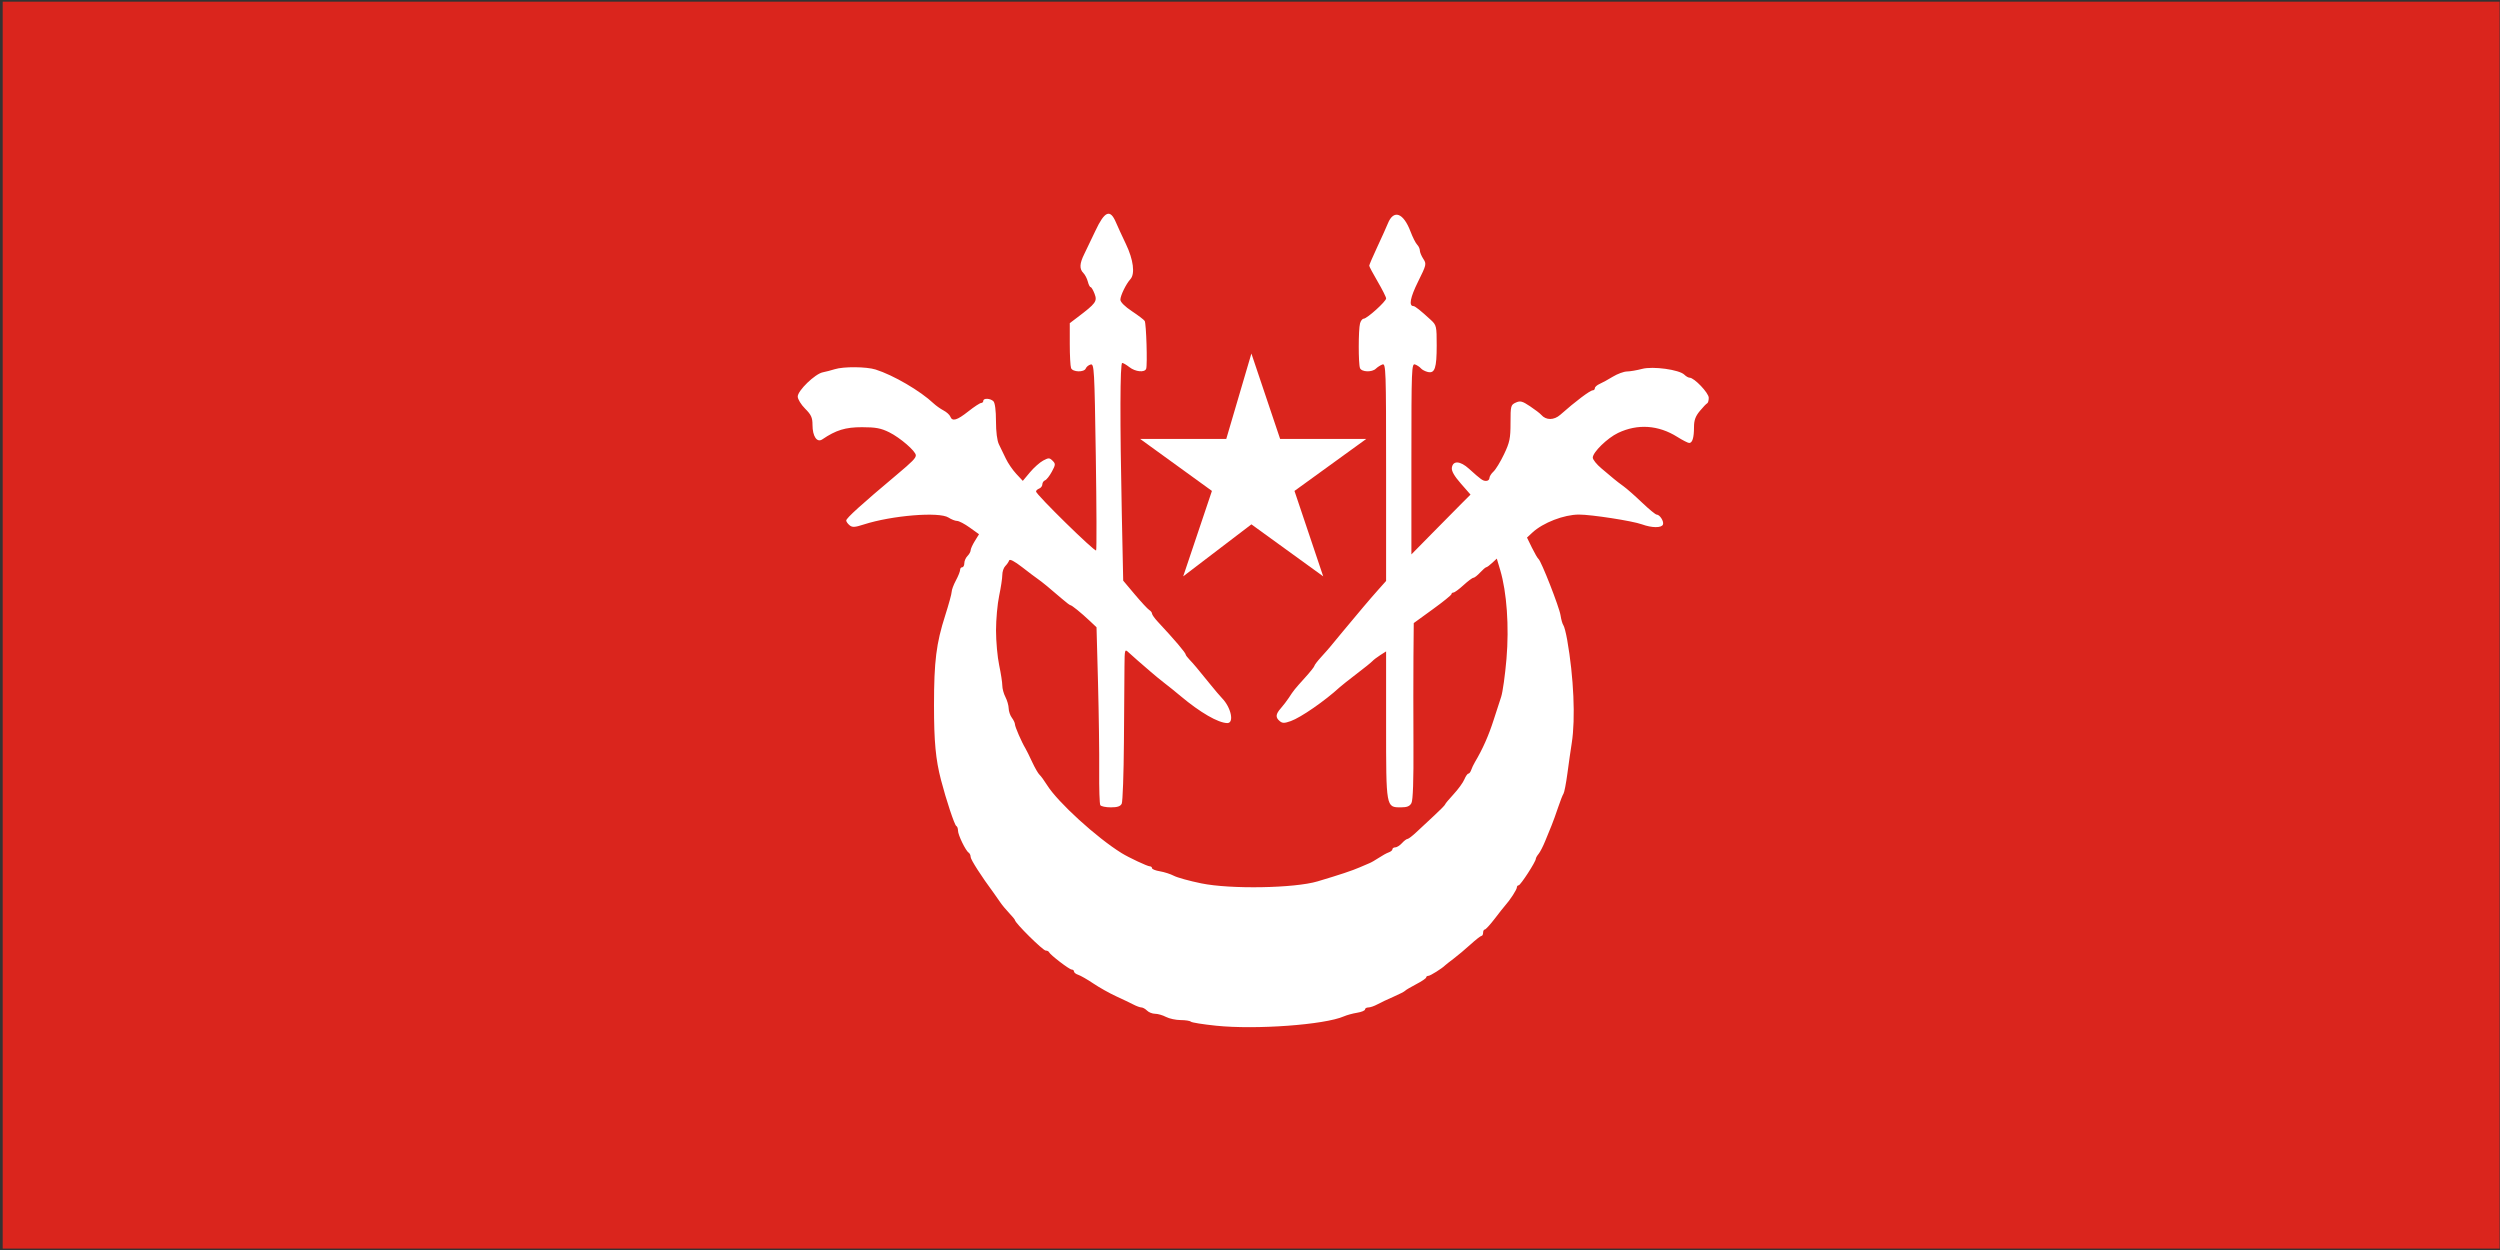 <?xml version="1.0" encoding="UTF-8" standalone="no"?>
<svg width="100px" height="50px" viewBox="0 0 100 50" version="1.1" xmlns="http://www.w3.org/2000/svg" xmlns:xlink="http://www.w3.org/1999/xlink" xmlns:sketch="http://www.bohemiancoding.com/sketch/ns">
    <rect x="0" y="0" width="100" height="50" fill="#333333" stroke="none"/>
    <!-- Generator: Sketch 3.3.2 (12043) - http://www.bohemiancoding.com/sketch -->
    <title>flag-kelantan</title>
    <desc>Created with Sketch.</desc>
    <defs></defs>
    <g id="Page-1" stroke="none" stroke-width="1" fill="none" fill-rule="evenodd" sketch:type="MSPage">
        <g id="Artboard-6" sketch:type="MSArtboardGroup" transform="translate(-23, -99)">
            <g id="flag-kelantan" sketch:type="MSLayerGroup" transform="translate(23, 99)">
                <g id="g2986" sketch:type="MSShapeGroup">
                    <path d="M0.108,25.005 L0.108,0.067 L50.046,0.067 L99.983,0.067 L99.983,25.005 L99.983,49.943 L50.046,49.943 L0.108,49.943 L0.108,25.005 L0.108,25.005 Z" id="path3503" fill="#DA251D"></path>
                    <g id="g2985" transform="translate(31.835, 8.479)" fill="#FFFFFF">
                        <path d="M16.804,32.549 C16.285,32.495 15.833,32.423 15.799,32.388 C15.764,32.353 15.581,32.324 15.392,32.324 C15.202,32.324 14.938,32.267 14.805,32.198 C14.673,32.128 14.476,32.072 14.369,32.072 C14.261,32.072 14.116,32.015 14.047,31.945 C13.977,31.876 13.876,31.819 13.822,31.819 C13.768,31.819 13.623,31.767 13.5,31.702 C13.376,31.638 13.065,31.489 12.808,31.371 C12.55,31.253 12.142,31.024 11.901,30.862 C11.659,30.699 11.386,30.543 11.293,30.513 C11.201,30.484 11.125,30.424 11.125,30.381 C11.125,30.338 11.084,30.303 11.033,30.303 C10.938,30.303 10.176,29.718 10.126,29.608 C10.111,29.573 10.052,29.544 9.994,29.544 C9.883,29.544 8.763,28.436 8.763,28.326 C8.763,28.304 8.658,28.177 8.531,28.043 C8.403,27.909 8.242,27.714 8.172,27.609 C8.103,27.504 7.986,27.338 7.913,27.239 C7.422,26.577 6.991,25.904 6.991,25.801 C6.991,25.734 6.957,25.658 6.916,25.632 C6.795,25.558 6.485,24.921 6.485,24.747 C6.485,24.659 6.454,24.575 6.416,24.56 C6.349,24.533 6.01,23.512 5.805,22.72 C5.591,21.898 5.525,21.184 5.525,19.729 C5.526,17.967 5.615,17.256 5.973,16.14 C6.115,15.695 6.232,15.268 6.232,15.192 C6.232,15.116 6.308,14.912 6.401,14.739 C6.494,14.566 6.569,14.376 6.569,14.318 C6.569,14.259 6.607,14.211 6.654,14.211 C6.7,14.211 6.738,14.138 6.738,14.049 C6.738,13.959 6.795,13.829 6.865,13.76 C6.934,13.69 6.991,13.588 6.991,13.532 C6.991,13.476 7.067,13.309 7.159,13.16 L7.326,12.89 L6.955,12.624 C6.751,12.477 6.523,12.358 6.447,12.358 C6.372,12.358 6.218,12.297 6.106,12.224 C5.738,11.983 3.839,12.138 2.716,12.5 C2.355,12.617 2.257,12.622 2.147,12.531 C2.074,12.471 2.014,12.386 2.014,12.342 C2.014,12.247 2.624,11.695 4.043,10.504 C4.662,9.985 4.798,9.846 4.798,9.733 C4.798,9.571 4.174,9.031 3.735,8.813 C3.402,8.648 3.191,8.609 2.647,8.609 C1.984,8.608 1.603,8.725 1.06,9.094 C0.845,9.241 0.665,8.977 0.665,8.517 C0.665,8.224 0.613,8.111 0.369,7.867 C0.207,7.705 0.074,7.487 0.074,7.383 C0.074,7.145 0.766,6.476 1.075,6.414 C1.197,6.39 1.414,6.334 1.556,6.289 C1.908,6.178 2.82,6.186 3.189,6.302 C3.899,6.526 4.979,7.157 5.509,7.658 C5.605,7.748 5.784,7.875 5.906,7.939 C6.027,8.002 6.15,8.113 6.177,8.184 C6.256,8.39 6.44,8.338 6.897,7.977 C7.132,7.791 7.363,7.64 7.411,7.64 C7.458,7.64 7.497,7.602 7.497,7.555 C7.497,7.438 7.78,7.45 7.902,7.572 C7.965,7.635 8.004,7.94 8.004,8.366 C8.004,8.794 8.049,9.149 8.123,9.297 C8.188,9.428 8.312,9.683 8.397,9.863 C8.482,10.044 8.67,10.319 8.814,10.474 L9.077,10.756 L9.363,10.414 C9.52,10.226 9.758,10.015 9.891,9.944 C10.11,9.827 10.146,9.828 10.268,9.95 C10.392,10.073 10.389,10.11 10.239,10.388 C10.149,10.555 10.027,10.711 9.967,10.734 C9.908,10.756 9.859,10.829 9.859,10.895 C9.859,10.961 9.802,11.037 9.733,11.063 C9.663,11.09 9.606,11.143 9.606,11.181 C9.606,11.3 11.964,13.612 12.01,13.538 C12.034,13.499 12.028,11.801 11.997,9.765 C11.944,6.279 11.932,6.064 11.792,6.101 C11.71,6.122 11.622,6.193 11.597,6.258 C11.534,6.422 11.071,6.41 11.007,6.243 C10.979,6.169 10.956,5.735 10.956,5.278 L10.956,4.447 L11.268,4.211 C12.002,3.654 12.061,3.574 11.949,3.276 C11.893,3.128 11.821,3.006 11.79,3.006 C11.759,3.006 11.708,2.907 11.678,2.785 C11.647,2.664 11.567,2.509 11.5,2.442 C11.336,2.278 11.346,2.064 11.536,1.682 C11.623,1.506 11.823,1.09 11.979,0.757 C12.353,-0.04 12.571,-0.13 12.803,0.417 C12.866,0.567 13.046,0.957 13.202,1.284 C13.502,1.91 13.574,2.477 13.381,2.688 C13.209,2.876 12.98,3.345 12.98,3.51 C12.98,3.603 13.163,3.785 13.441,3.969 C13.694,4.137 13.925,4.312 13.953,4.359 C14.016,4.459 14.066,6.118 14.012,6.271 C13.955,6.431 13.581,6.396 13.341,6.207 C13.223,6.115 13.094,6.039 13.053,6.039 C12.966,6.039 12.96,8.387 13.037,12.064 L13.093,14.747 L13.559,15.301 C13.815,15.605 14.074,15.884 14.135,15.921 C14.196,15.958 14.246,16.023 14.246,16.066 C14.246,16.108 14.35,16.255 14.478,16.392 C15.153,17.115 15.595,17.636 15.595,17.708 C15.595,17.731 15.662,17.819 15.743,17.904 C15.905,18.073 16.061,18.258 16.566,18.883 C16.751,19.113 16.967,19.367 17.046,19.448 C17.41,19.82 17.542,20.448 17.256,20.444 C16.896,20.44 16.171,20.02 15.395,19.369 C15.19,19.196 14.898,18.961 14.745,18.845 C14.593,18.729 14.339,18.52 14.18,18.381 C14.021,18.242 13.791,18.043 13.668,17.938 C13.545,17.832 13.378,17.684 13.297,17.607 C13.157,17.475 13.149,17.504 13.144,18.177 C13.141,18.567 13.131,19.929 13.122,21.204 C13.113,22.478 13.073,23.587 13.034,23.668 C12.982,23.775 12.861,23.815 12.597,23.815 C12.396,23.815 12.207,23.776 12.177,23.727 C12.147,23.679 12.127,23.063 12.133,22.358 C12.14,21.654 12.118,20.073 12.086,18.845 L12.026,16.612 L11.758,16.359 C11.398,16.021 11.036,15.728 10.98,15.728 C10.955,15.728 10.793,15.604 10.621,15.454 C10.206,15.092 9.823,14.778 9.669,14.674 C9.6,14.628 9.323,14.42 9.055,14.211 C8.737,13.965 8.553,13.87 8.53,13.939 C8.511,13.998 8.441,14.099 8.376,14.164 C8.31,14.23 8.257,14.39 8.257,14.521 C8.257,14.652 8.2,15.024 8.132,15.348 C8.063,15.673 8.006,16.298 8.006,16.739 C8.006,17.179 8.063,17.804 8.132,18.129 C8.2,18.453 8.257,18.818 8.257,18.94 C8.257,19.063 8.313,19.271 8.383,19.404 C8.452,19.537 8.51,19.74 8.512,19.856 C8.514,19.972 8.571,20.14 8.639,20.23 C8.707,20.32 8.763,20.438 8.763,20.493 C8.763,20.591 9.031,21.208 9.182,21.456 C9.224,21.526 9.346,21.772 9.453,22.004 C9.561,22.236 9.692,22.463 9.745,22.51 C9.798,22.556 9.936,22.745 10.052,22.931 C10.476,23.609 12.029,25.026 13.027,25.644 C13.316,25.823 14.063,26.174 14.156,26.174 C14.205,26.174 14.246,26.207 14.246,26.248 C14.246,26.288 14.388,26.345 14.562,26.373 C14.736,26.402 14.988,26.483 15.121,26.553 C15.255,26.624 15.748,26.76 16.218,26.856 C17.381,27.095 19.942,27.051 20.867,26.776 C21.739,26.517 22.27,26.34 22.555,26.214 C22.694,26.152 22.865,26.079 22.934,26.052 C23.004,26.026 23.175,25.928 23.314,25.836 C23.453,25.743 23.633,25.644 23.714,25.616 C23.796,25.588 23.862,25.532 23.862,25.491 C23.862,25.45 23.913,25.416 23.976,25.416 C24.038,25.416 24.158,25.34 24.242,25.248 C24.326,25.155 24.426,25.079 24.464,25.079 C24.502,25.079 24.664,24.956 24.823,24.805 C24.982,24.655 25.306,24.353 25.542,24.135 C25.778,23.917 25.971,23.72 25.971,23.696 C25.971,23.673 26.122,23.492 26.306,23.293 C26.491,23.094 26.685,22.827 26.738,22.699 C26.791,22.572 26.864,22.467 26.899,22.467 C26.935,22.467 26.986,22.401 27.013,22.32 C27.04,22.239 27.108,22.097 27.163,22.004 C27.473,21.483 27.709,20.949 27.911,20.319 C28.015,19.995 28.15,19.578 28.212,19.392 C28.273,19.207 28.369,18.525 28.424,17.876 C28.534,16.58 28.437,15.211 28.174,14.325 L28.037,13.865 L27.851,14.038 C27.749,14.133 27.643,14.211 27.615,14.211 C27.588,14.211 27.478,14.306 27.37,14.422 C27.263,14.538 27.141,14.633 27.1,14.633 C27.059,14.633 26.881,14.766 26.704,14.928 C26.528,15.09 26.347,15.222 26.304,15.222 C26.26,15.222 26.224,15.251 26.224,15.286 C26.224,15.322 25.884,15.597 25.469,15.897 L24.715,16.444 L24.703,17.792 C24.697,18.533 24.697,20.114 24.703,21.306 C24.711,22.731 24.684,23.531 24.623,23.644 C24.554,23.772 24.447,23.815 24.201,23.815 C23.605,23.815 23.609,23.836 23.609,20.509 L23.609,17.577 L23.377,17.725 C23.249,17.807 23.107,17.915 23.061,17.966 C23.014,18.018 22.732,18.246 22.432,18.473 C22.133,18.701 21.827,18.944 21.751,19.013 C21.16,19.556 20.202,20.219 19.798,20.364 C19.542,20.455 19.463,20.456 19.355,20.366 C19.177,20.218 19.188,20.089 19.401,19.848 C19.499,19.736 19.641,19.55 19.717,19.435 C19.915,19.131 19.94,19.099 20.36,18.634 C20.57,18.403 20.741,18.187 20.741,18.156 C20.741,18.124 20.864,17.963 21.015,17.798 C21.166,17.633 21.327,17.449 21.374,17.391 C21.461,17.28 22.156,16.446 22.697,15.802 C22.867,15.599 23.143,15.281 23.308,15.096 L23.609,14.759 L23.609,10.401 C23.609,6.287 23.601,6.047 23.461,6.1 C23.38,6.131 23.264,6.205 23.202,6.266 C23.046,6.421 22.626,6.405 22.564,6.243 C22.498,6.071 22.499,4.707 22.566,4.459 C22.594,4.355 22.659,4.269 22.712,4.269 C22.845,4.268 23.612,3.575 23.61,3.458 C23.61,3.405 23.457,3.102 23.272,2.785 C23.086,2.468 22.934,2.181 22.934,2.149 C22.934,2.116 23.081,1.774 23.261,1.389 C23.441,1.004 23.628,0.587 23.678,0.463 C23.909,-0.111 24.299,0.027 24.586,0.783 C24.671,1.009 24.79,1.245 24.85,1.306 C24.91,1.367 24.959,1.473 24.959,1.541 C24.959,1.608 25.021,1.759 25.097,1.875 C25.231,2.079 25.223,2.112 24.886,2.791 C24.574,3.42 24.509,3.764 24.702,3.764 C24.766,3.764 24.998,3.949 25.402,4.322 C25.623,4.527 25.633,4.572 25.633,5.336 C25.633,6.246 25.559,6.467 25.276,6.4 C25.171,6.375 25.047,6.31 25.001,6.255 C24.954,6.2 24.85,6.13 24.769,6.1 C24.63,6.047 24.621,6.262 24.621,9.871 L24.621,13.697 L25.466,12.838 C25.931,12.365 26.463,11.827 26.648,11.642 L26.986,11.305 L26.599,10.863 C26.335,10.562 26.221,10.361 26.239,10.231 C26.281,9.936 26.571,9.952 26.922,10.269 C27.419,10.717 27.476,10.757 27.612,10.757 C27.684,10.757 27.742,10.706 27.742,10.644 C27.742,10.581 27.815,10.465 27.903,10.385 C27.992,10.305 28.182,9.994 28.325,9.694 C28.553,9.217 28.586,9.059 28.586,8.434 C28.586,7.756 28.596,7.716 28.795,7.625 C28.974,7.544 29.055,7.564 29.364,7.77 C29.563,7.902 29.765,8.057 29.814,8.114 C30.006,8.337 30.324,8.336 30.578,8.111 C31.179,7.578 31.769,7.134 31.876,7.134 C31.922,7.134 31.96,7.095 31.96,7.048 C31.96,7 32.045,6.924 32.15,6.878 C32.254,6.833 32.491,6.703 32.677,6.589 C32.863,6.476 33.118,6.382 33.245,6.38 C33.372,6.378 33.643,6.331 33.848,6.277 C34.28,6.161 35.338,6.307 35.541,6.51 C35.606,6.575 35.7,6.629 35.75,6.629 C35.934,6.629 36.515,7.239 36.515,7.432 C36.515,7.538 36.487,7.638 36.452,7.654 C36.417,7.669 36.284,7.808 36.157,7.962 C35.982,8.173 35.925,8.333 35.925,8.608 C35.925,9.029 35.861,9.24 35.733,9.24 C35.684,9.24 35.47,9.131 35.257,8.997 C34.499,8.521 33.671,8.466 32.888,8.838 C32.458,9.043 31.876,9.611 31.876,9.826 C31.876,9.904 32.032,10.099 32.222,10.257 C32.413,10.416 32.639,10.605 32.723,10.678 C32.808,10.75 32.981,10.883 33.107,10.973 C33.233,11.063 33.564,11.354 33.842,11.62 C34.121,11.887 34.386,12.105 34.431,12.105 C34.557,12.105 34.731,12.378 34.683,12.502 C34.629,12.644 34.238,12.64 33.839,12.494 C33.467,12.358 31.819,12.103 31.321,12.104 C30.721,12.106 29.89,12.427 29.461,12.823 L29.245,13.024 L29.442,13.428 C29.551,13.65 29.669,13.853 29.704,13.879 C29.814,13.961 30.536,15.804 30.586,16.131 C30.612,16.303 30.663,16.482 30.699,16.528 C30.735,16.574 30.804,16.84 30.853,17.118 C31.114,18.599 31.188,20.267 31.036,21.236 C30.991,21.52 30.912,22.074 30.86,22.467 C30.807,22.861 30.737,23.222 30.705,23.268 C30.672,23.314 30.575,23.561 30.49,23.815 C30.405,24.07 30.288,24.393 30.231,24.532 C30.174,24.671 30.058,24.955 29.973,25.163 C29.889,25.372 29.77,25.602 29.709,25.676 C29.648,25.749 29.598,25.838 29.598,25.873 C29.598,25.989 28.986,26.933 28.911,26.933 C28.872,26.933 28.839,26.972 28.839,27.02 C28.839,27.104 28.559,27.535 28.373,27.739 C28.325,27.791 28.137,28.029 27.955,28.268 C27.772,28.507 27.593,28.702 27.556,28.702 C27.519,28.702 27.489,28.759 27.489,28.828 C27.489,28.898 27.461,28.955 27.426,28.956 C27.391,28.956 27.192,29.112 26.983,29.302 C26.774,29.492 26.471,29.747 26.308,29.869 C26.146,29.991 25.994,30.11 25.971,30.134 C25.847,30.259 25.375,30.555 25.299,30.555 C25.251,30.555 25.212,30.584 25.212,30.619 C25.212,30.654 25.031,30.776 24.811,30.89 C24.591,31.005 24.391,31.123 24.368,31.153 C24.345,31.183 24.136,31.29 23.904,31.391 C23.672,31.491 23.382,31.629 23.259,31.696 C23.135,31.764 22.974,31.819 22.9,31.819 C22.826,31.819 22.765,31.855 22.765,31.9 C22.765,31.944 22.623,32.003 22.449,32.031 C22.275,32.059 22.038,32.124 21.922,32.175 C21.146,32.514 18.399,32.714 16.804,32.549 L16.804,32.549 L16.804,32.549 Z" id="path2606"></path>
                        <path d="M18.221,5.662 L19.37,9.078 L22.816,9.078 L19.944,11.158 L21.093,14.575 L18.221,12.495 L15.493,14.575 L16.642,11.158 L13.77,9.078 L17.216,9.078 L18.221,5.662 L18.221,5.662 Z" id="path8787"></path>
                    </g>
                </g>
            </g>
        </g>
    </g>
</svg>